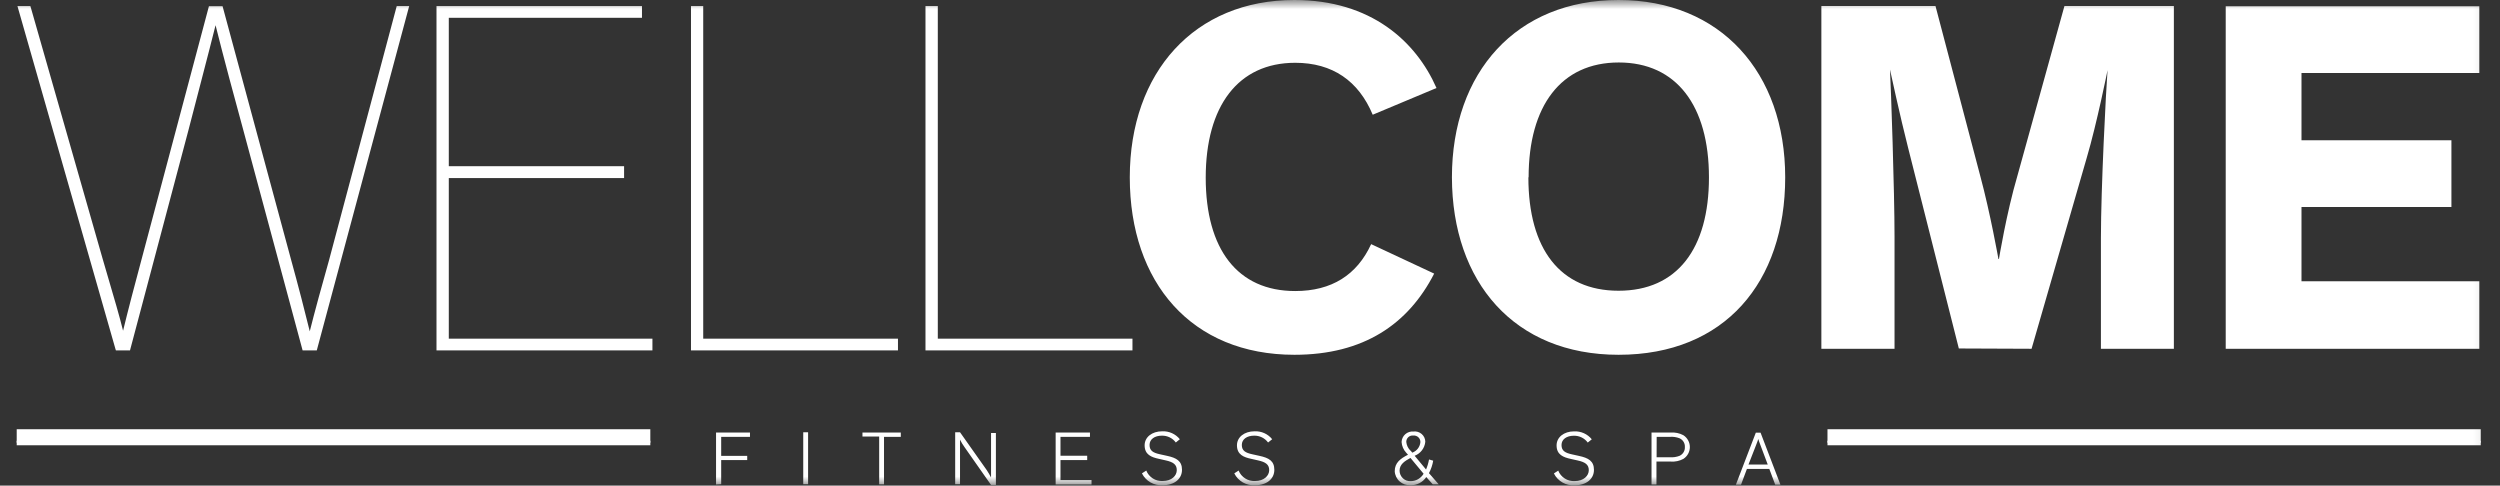 <svg width="139" height="27" viewBox="0 0 139 27" fill="none" xmlns="http://www.w3.org/2000/svg">
<rect x="0" y="0" width="139" height="27" fill="#333333" stroke="none"/>
<mask id="mask0_2011_5583" style="mask-type:luminance" maskUnits="userSpaceOnUse" x="0" y="0" width="139" height="27">
<path d="M138.858 0V26.996H0V0H138.858Z" fill="white"/>
</mask>
<g mask="url(#mask0_2011_5583)">
<path d="M98.286 25.828H97.216L97.631 24.764C97.71 24.57 97.727 24.508 97.76 24.409C97.793 24.508 97.818 24.59 97.884 24.759L98.286 25.828ZM97.129 26.071H98.373L98.701 26.946H98.991L97.888 24.058H97.623L96.516 26.946H96.802L97.129 26.071ZM92.111 24.289H92.85C93.03 24.275 93.212 24.302 93.38 24.367C93.474 24.409 93.553 24.477 93.606 24.564C93.66 24.651 93.685 24.753 93.679 24.854C93.685 24.956 93.659 25.058 93.606 25.146C93.553 25.233 93.474 25.303 93.38 25.345C93.211 25.41 93.03 25.436 92.85 25.424H92.107L92.111 24.289ZM92.895 25.663C93.138 25.681 93.381 25.63 93.596 25.514C93.706 25.443 93.797 25.346 93.86 25.231C93.923 25.116 93.956 24.987 93.956 24.856C93.956 24.726 93.923 24.597 93.86 24.482C93.797 24.367 93.706 24.269 93.596 24.198C93.381 24.083 93.138 24.032 92.895 24.05H91.825V26.938H92.099V25.663H92.895ZM88.503 24.425C88.386 24.28 88.237 24.165 88.067 24.088C87.897 24.012 87.711 23.976 87.525 23.984C86.948 23.984 86.546 24.314 86.546 24.764C86.546 25.283 86.919 25.428 87.35 25.519L87.715 25.601C88.13 25.692 88.337 25.828 88.337 26.142C88.337 26.455 88.051 26.748 87.554 26.748C87.359 26.759 87.165 26.709 87.001 26.605C86.836 26.5 86.709 26.347 86.637 26.166L86.397 26.323C86.501 26.534 86.666 26.708 86.871 26.826C87.075 26.943 87.31 26.998 87.545 26.983C88.213 26.983 88.624 26.62 88.624 26.125C88.624 25.63 88.312 25.461 87.794 25.349L87.404 25.263C87.023 25.18 86.82 25.065 86.82 24.743C86.82 24.421 87.11 24.227 87.504 24.227C87.654 24.223 87.804 24.256 87.939 24.322C88.074 24.388 88.191 24.486 88.279 24.607L88.503 24.425ZM78.426 25.061C78.29 24.931 78.206 24.756 78.189 24.57C78.189 24.52 78.198 24.47 78.218 24.424C78.238 24.378 78.268 24.337 78.305 24.303C78.343 24.269 78.387 24.244 78.435 24.229C78.483 24.214 78.533 24.209 78.583 24.215C78.635 24.211 78.686 24.217 78.734 24.235C78.783 24.252 78.827 24.279 78.864 24.315C78.901 24.35 78.93 24.393 78.948 24.441C78.967 24.488 78.976 24.539 78.973 24.59C78.96 24.719 78.911 24.841 78.831 24.944C78.751 25.046 78.644 25.124 78.521 25.168C78.521 25.168 78.476 25.114 78.434 25.056M79.152 26.34C79.079 26.464 78.976 26.567 78.852 26.639C78.728 26.712 78.586 26.751 78.442 26.752C78.363 26.757 78.283 26.746 78.207 26.72C78.132 26.693 78.063 26.651 78.005 26.597C77.946 26.543 77.899 26.478 77.867 26.405C77.834 26.332 77.817 26.254 77.816 26.175C77.816 25.811 78.106 25.634 78.422 25.461L79.152 26.34ZM79.662 26.93H79.993L79.45 26.307C79.566 26.09 79.645 25.856 79.686 25.613L79.454 25.547C79.42 25.739 79.365 25.925 79.288 26.104L78.654 25.341C78.817 25.279 78.958 25.172 79.063 25.034C79.168 24.895 79.232 24.73 79.247 24.557C79.245 24.476 79.226 24.396 79.192 24.322C79.157 24.249 79.107 24.183 79.045 24.13C78.984 24.077 78.911 24.037 78.833 24.013C78.755 23.989 78.673 23.982 78.592 23.992C78.509 23.985 78.426 23.994 78.348 24.02C78.269 24.045 78.196 24.087 78.134 24.141C78.072 24.195 78.022 24.262 77.987 24.336C77.951 24.411 77.931 24.491 77.928 24.574C77.942 24.799 78.035 25.012 78.189 25.176L78.285 25.283C77.87 25.494 77.547 25.725 77.547 26.199C77.552 26.308 77.58 26.414 77.627 26.512C77.674 26.61 77.74 26.698 77.822 26.77C77.903 26.842 77.998 26.898 78.101 26.934C78.204 26.97 78.313 26.985 78.422 26.979C78.595 26.983 78.766 26.944 78.92 26.864C79.073 26.785 79.205 26.668 79.301 26.525L79.662 26.93ZM70.733 24.421C70.617 24.276 70.468 24.161 70.299 24.084C70.129 24.008 69.944 23.972 69.758 23.98C69.178 23.98 68.775 24.31 68.775 24.759C68.775 25.279 69.149 25.424 69.58 25.514L69.945 25.597C70.36 25.688 70.567 25.824 70.567 26.137C70.567 26.451 70.281 26.744 69.783 26.744C69.588 26.755 69.395 26.705 69.231 26.6C69.066 26.496 68.939 26.343 68.867 26.162L68.626 26.319C68.731 26.53 68.897 26.705 69.102 26.823C69.307 26.94 69.543 26.995 69.779 26.979C70.447 26.979 70.853 26.616 70.853 26.121C70.853 25.626 70.546 25.457 70.024 25.345L69.634 25.259C69.248 25.176 69.045 25.061 69.045 24.739C69.045 24.417 69.335 24.223 69.729 24.223C69.88 24.219 70.029 24.252 70.164 24.318C70.299 24.384 70.416 24.482 70.505 24.603L70.733 24.421ZM65.599 24.421C65.482 24.276 65.332 24.161 65.162 24.084C64.992 24.008 64.807 23.972 64.62 23.98C64.044 23.98 63.641 24.31 63.641 24.759C63.641 25.279 64.015 25.424 64.446 25.514L64.811 25.597C65.225 25.688 65.429 25.824 65.429 26.137C65.429 26.451 65.147 26.744 64.645 26.744C64.451 26.755 64.258 26.704 64.094 26.6C63.93 26.495 63.804 26.342 63.733 26.162L63.492 26.319C63.597 26.529 63.762 26.704 63.966 26.822C64.171 26.939 64.405 26.994 64.641 26.979C65.308 26.979 65.719 26.616 65.719 26.121C65.719 25.626 65.408 25.457 64.89 25.345L64.5 25.259C64.114 25.176 63.915 25.061 63.915 24.739C63.915 24.417 64.205 24.223 64.599 24.223C64.75 24.219 64.899 24.252 65.034 24.318C65.169 24.384 65.286 24.482 65.375 24.603L65.599 24.421ZM60.689 26.69H58.963V25.581H60.448V25.337H58.963V24.289H60.602V24.05H58.694V26.938H60.689V26.69ZM53.377 24.033H53.108V26.921H53.377V24.446C53.449 24.59 53.532 24.728 53.626 24.858L55.102 26.963H55.372V24.075H55.102V26.55C55.031 26.408 54.95 26.27 54.862 26.137L53.377 24.033ZM47.953 24.273H48.882V26.93H49.151V24.289H50.084V24.05H47.953V24.273ZM44.93 24.033H44.66V26.921H44.93V24.033ZM40.098 26.921V25.581H41.545V25.345H40.098V24.289H41.699V24.05H39.812V26.938L40.098 26.921Z" fill="white"/>
<path d="M137.85 4.06V0.347H123.75V19.392H137.85V15.637H127.963V11.511H136.299V7.798H127.963V4.06H137.85ZM112.955 19.392L116.023 8.772C116.587 6.866 117.18 3.899 117.18 3.899C117.093 5.017 116.811 10.501 116.811 13.228V19.392H120.867V0.334H114.783L112.167 9.778C111.557 11.85 111.142 14.399 111.142 14.399H111.113C111.113 14.399 110.661 11.85 110.101 9.778L107.613 0.334H101.268V19.392H105.336V13.166C105.336 10.591 105.137 4.873 105.083 3.866C105.083 3.866 105.643 6.469 106.095 8.235L108.911 19.375L112.955 19.392ZM84.991 9.861C84.991 5.884 86.794 3.474 90.004 3.474C93.214 3.474 95.018 5.884 95.018 9.861C95.018 13.838 93.243 16.165 89.992 16.165C86.741 16.165 84.978 13.838 84.978 9.861M80.727 9.861C80.74 15.678 84.186 19.726 89.992 19.726C95.906 19.726 99.257 15.691 99.257 9.861C99.257 4.031 95.665 0 89.992 0C84.319 0 80.727 4.006 80.727 9.861ZM76.236 13.574C75.448 15.287 74.042 16.182 72.014 16.182C68.804 16.182 67.038 13.855 67.038 9.877C67.038 5.9 68.838 3.491 72.014 3.491C74.088 3.491 75.535 4.497 76.323 6.379L79.869 4.893C78.728 2.298 76.224 0 71.969 0C66.42 0 62.816 4.006 62.816 9.861C62.816 15.716 66.254 19.726 71.969 19.726C75.83 19.726 78.305 18.014 79.74 15.212L76.236 13.574Z" fill="white"/>
<path d="M17.613 19.482H16.825L13.532 7.249C13.188 6.011 12.329 2.805 11.985 1.402C11.649 2.764 10.782 6.048 10.467 7.278L7.228 19.482H6.444L6.415 19.391L0.97 0.338H1.688L1.717 0.433L5.702 14.374C5.797 14.696 5.905 15.059 6.013 15.439C6.32 16.479 6.656 17.625 6.843 18.389C7.083 17.39 7.531 15.674 7.883 14.374L11.616 0.346H12.375L16.174 14.403C16.559 15.794 17.003 17.51 17.223 18.422C17.463 17.456 17.928 15.752 18.297 14.457L22.058 0.338H22.751L17.613 19.482ZM36.275 19.482H24.269V0.338H35.694V0.99H24.953V9.242H34.699V9.902H24.953V18.83H36.275V19.482ZM49.927 19.482H38.419V0.338H39.099V18.83H49.927V19.482ZM62.965 19.482H51.457V0.338H52.142V18.83H62.965V19.482Z" fill="white"/>
<path d="M0.929 24.24H36.158" stroke="white" stroke-width="0.75"/>
<path d="M0.929 24.632H36.158" stroke="white" stroke-width="0.25"/>
<path d="M101.608 24.24H137.929" stroke="white" stroke-width="0.75"/>
<path d="M101.608 24.632H137.929" stroke="white" stroke-width="0.25"/>
</g>
</svg>
